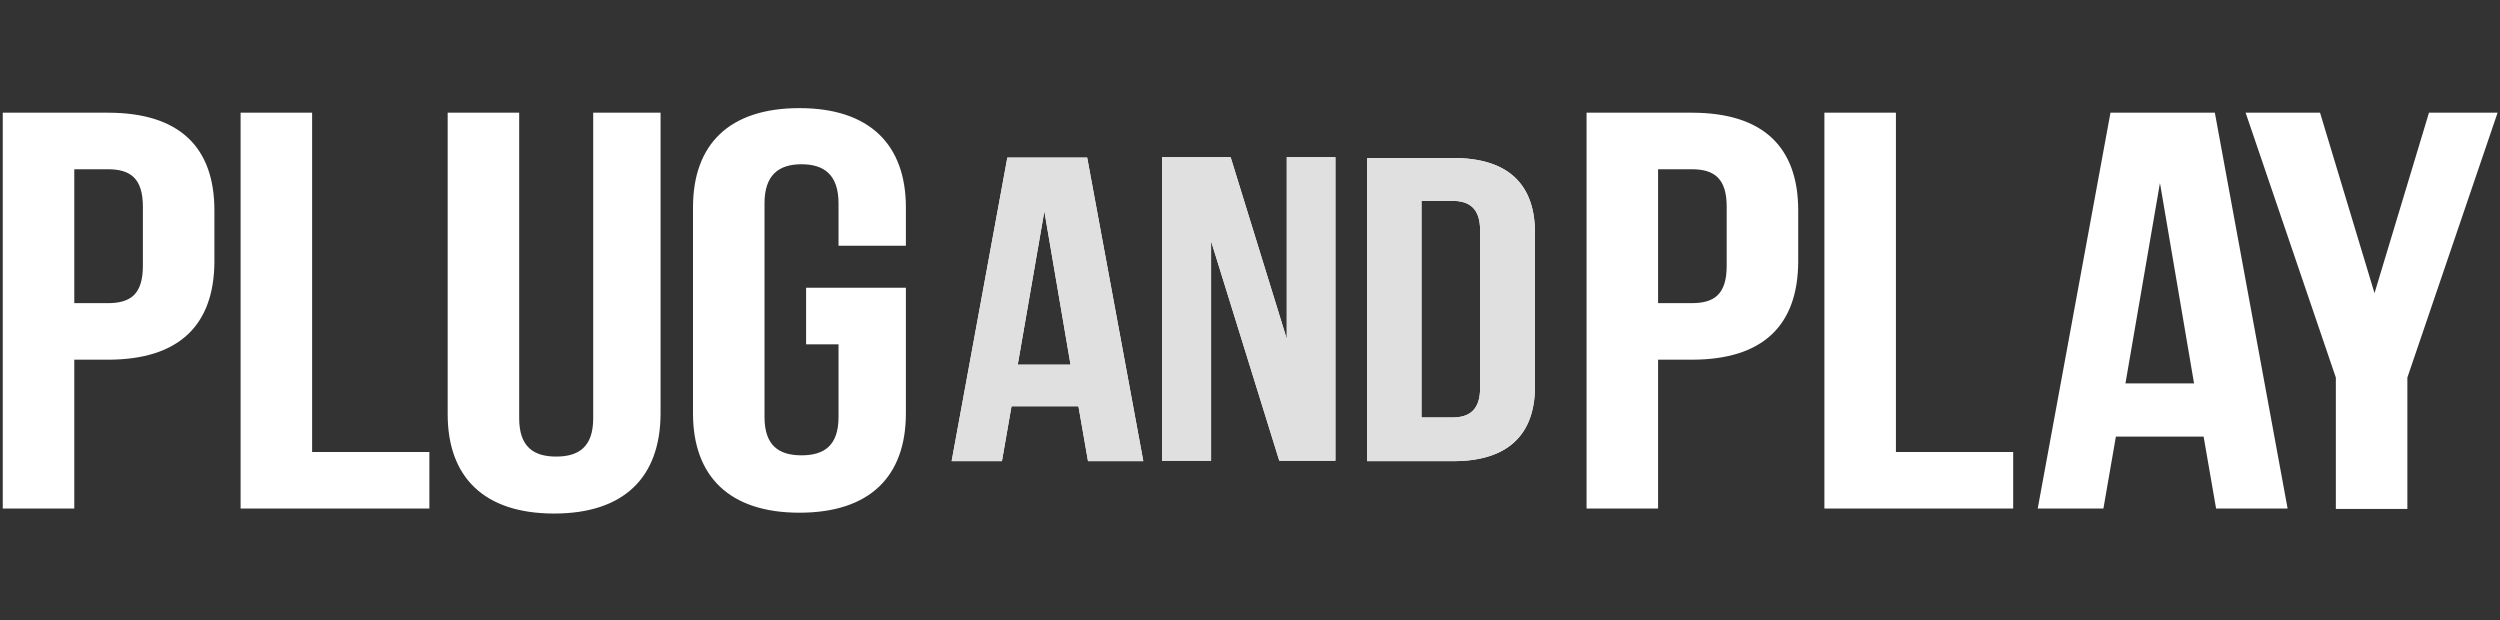<svg width="681" height="169" viewBox="0 0 681 169" fill="none" xmlns="http://www.w3.org/2000/svg">
<rect x="0" y="0" width="681" height="169" fill="#333333" stroke="none"/>
<g clip-path="url(#clip0_3371_842)">
<path d="M29.408 97.979H20.234V138.528H0.752V30.699H29.408C48.89 30.699 58.404 40.1 58.404 57.316V71.361C58.291 88.578 48.776 97.979 29.408 97.979ZM38.922 56.297C38.922 48.595 35.524 46.103 29.408 46.103H20.234V82.575H29.408C35.638 82.575 38.922 80.083 38.922 72.381V56.297ZM65.54 138.528V30.699H85.021V123.124H116.962V138.528H65.54ZM150.942 139.887C131.913 139.887 121.946 130.033 121.946 112.816V30.699H141.427V113.949C141.427 121.651 145.278 124.369 151.508 124.369C157.738 124.369 161.589 121.651 161.589 113.949V30.699H179.938V112.816C179.824 130.033 169.97 139.887 150.942 139.887ZM219.581 93.788V78.384H246.764V112.59C246.764 129.806 236.91 139.66 217.768 139.66C198.74 139.66 188.772 129.806 188.772 112.59V56.523C188.772 39.307 198.626 29.453 217.768 29.453C236.797 29.453 246.764 39.307 246.764 56.523V66.944H228.415V55.391C228.415 47.689 224.564 44.744 218.335 44.744C212.105 44.744 208.254 47.689 208.254 55.391V113.609C208.254 121.311 212.105 124.03 218.335 124.03C224.564 124.03 228.415 121.311 228.415 113.609V93.788H219.581ZM460.836 97.979H451.661V138.528H432.18V30.699H460.836C480.317 30.699 489.832 40.1 489.832 57.316V71.361C489.718 88.691 480.204 97.979 460.836 97.979ZM470.35 56.297C470.35 48.595 466.952 46.103 460.836 46.103H451.661V82.575H460.836C467.065 82.575 470.35 80.083 470.35 72.381V56.297ZM496.967 138.528V30.699H516.449V123.124H548.39V138.528H496.967ZM603.663 138.528L600.265 118.933H576.366L572.968 138.528H555.072L574.894 30.699H603.323L623.145 138.528H603.663ZM588.372 49.841L578.971 104.435H597.66L588.372 49.841ZM655.765 102.849V138.641H636.284V102.849L611.705 30.699H631.98L646.817 79.856L661.655 30.699H680.344L655.765 102.849ZM296.148 42.932H274.401L259.223 125.615H272.928L275.534 110.664H293.769L296.374 125.615H311.439L296.148 42.932ZM284.482 57.543L291.617 99.338H277.233L284.482 57.543ZM348.476 125.502H363.767V42.819H350.515V92.315L335.224 42.819H316.536V125.502H329.901V65.698L348.476 125.502ZM372.375 125.615H395.935C410.772 125.615 418.135 118.366 418.135 105.228V63.433C418.135 50.181 410.772 43.045 395.935 43.045H372.375V125.615ZM395.595 54.711C400.352 54.711 403.184 56.863 403.184 62.753V105.681C403.184 111.57 400.352 113.723 395.595 113.723H387.213V54.711H395.595Z" fill="white"/>
<path fill-rule="evenodd" clip-rule="evenodd" d="M311.437 125.615L296.146 42.931H274.4L259.223 125.615L272.927 125.615L275.532 110.664L275.533 110.664H293.769L296.374 125.615L311.437 125.615ZM291.617 99.338L284.481 57.543L277.232 99.338H291.617ZM363.766 125.502L348.476 125.502L329.9 65.698V65.7L329.899 65.698V125.502L316.535 125.502V42.818H335.223L350.514 92.315V92.312L350.514 92.315V42.818L363.766 42.818V125.502ZM395.934 125.615H372.375V43.045L395.933 43.045C395.933 43.045 395.934 43.045 395.934 43.045C397.337 43.045 398.673 43.108 399.942 43.235C412.097 44.449 418.133 51.434 418.133 63.432V105.227C418.133 116.723 412.497 123.711 401.148 125.278C399.527 125.502 397.789 125.615 395.934 125.615ZM403.183 62.753C403.183 56.863 400.351 54.711 395.594 54.711H387.212V113.722H395.594C400.351 113.722 403.183 111.57 403.183 105.68V62.753Z" fill="#E0E0E0"/>
</g>
<defs>
<clipPath id="clip0_3371_842">
<rect width="680.724" height="169" fill="white" transform="translate(0.166)"/>
</clipPath>
</defs>
</svg>
